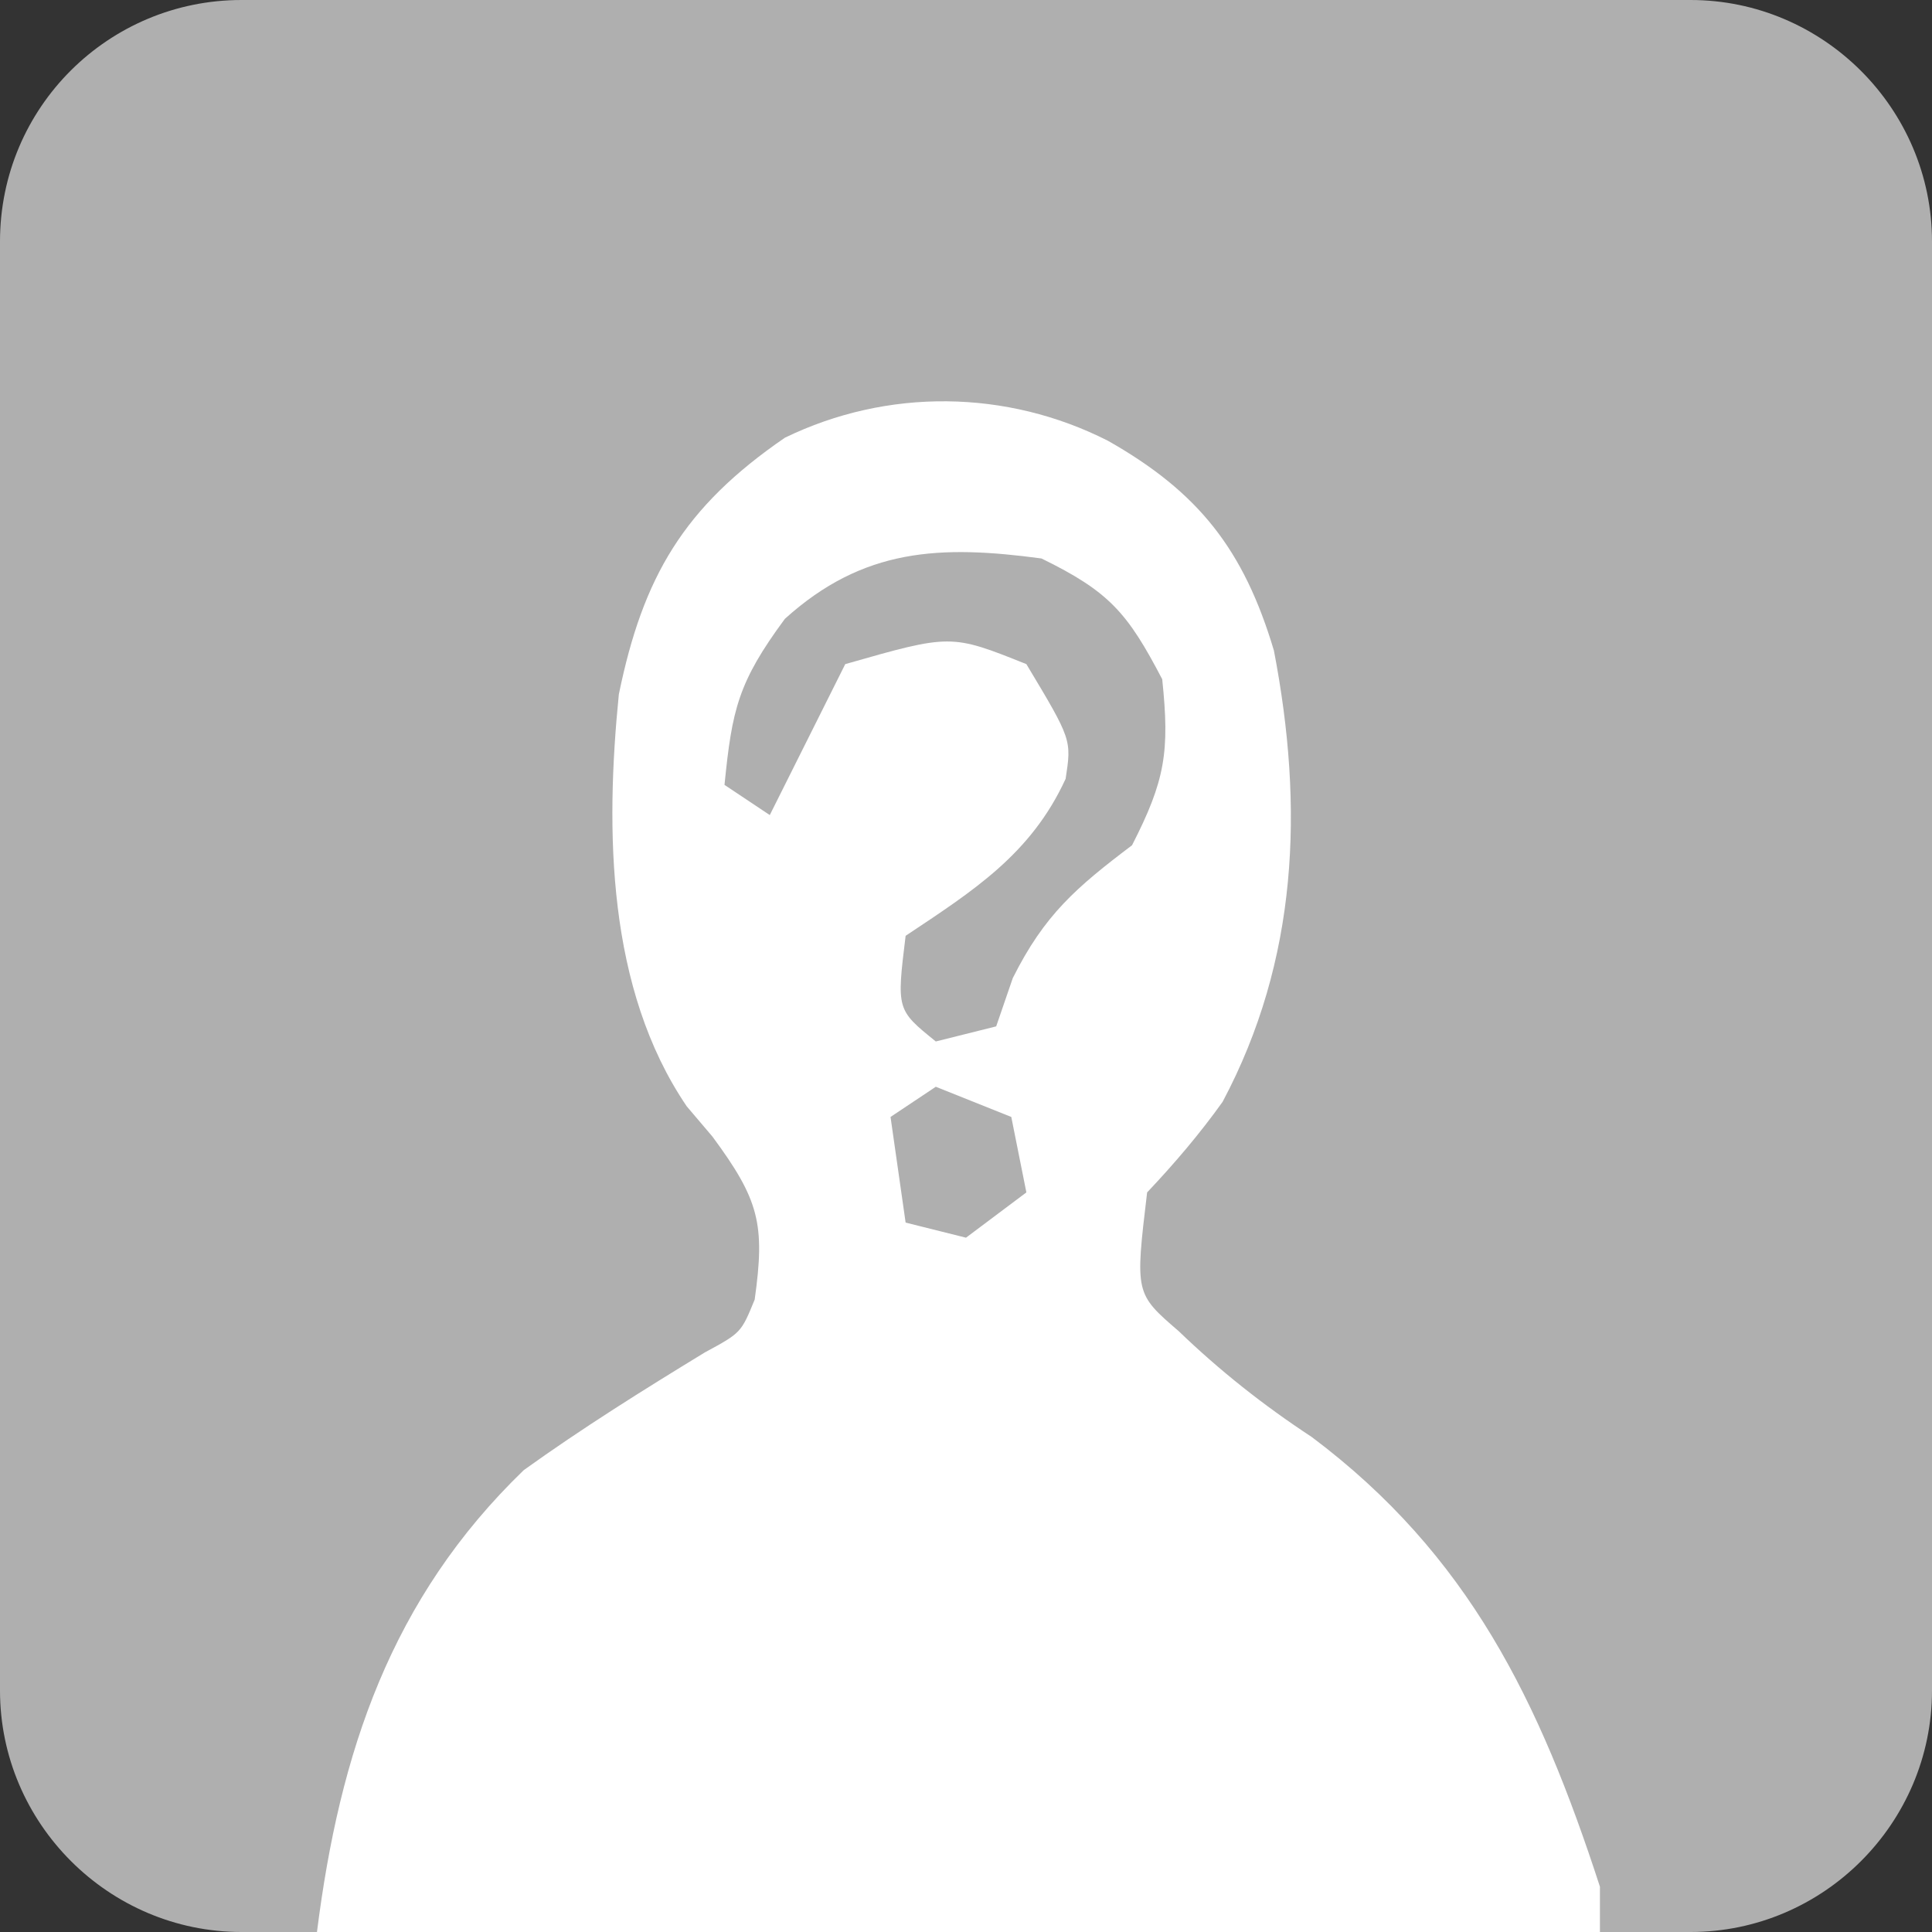 <?xml version="1.0" encoding="utf-8"?>
<!-- Generator: Adobe Illustrator 26.0.0, SVG Export Plug-In . SVG Version: 6.00 Build 0)  -->
<svg version="1.1" id="svg" xmlns="http://www.w3.org/2000/svg" xmlns:xlink="http://www.w3.org/1999/xlink" x="0px" y="0px"
	 viewBox="0 0 128 128" style="enable-background:new 0 0 128 128;" xml:space="preserve">
<rect x="0" y="0" width="128" height="128" fill="#333333" stroke="none"/>
<style type="text/css">
	.st0{fill:#AFAFAF;}
	.st1{fill:#FFFFFF;}
</style>
<path class="st0" d="M16,0C7.2,0,0,7.1,0,16v96c0,8.8,7.2,16,16,16h96c8.8,0,16-7.2,16-16V16c0-8.8-7.2-16-16-16H16z"/>
<path class="st1" d="M73.4,29.2c6,3.4,9,7.2,11,13.9C86.4,53.5,86,63.6,81,73c-1.5,2.1-3.2,4.1-5,6c-0.8,6.7-0.8,6.7,2.1,9.2
	c2.7,2.6,5.6,4.9,8.8,7C97.3,103,102,112.7,106,125v3H21c1.5-11.9,4.9-22.1,13.7-30.6c3.9-2.8,7.9-5.3,12-7.8
	c2.4-1.3,2.4-1.3,3.3-3.5c0.7-5,0.3-6.6-2.8-10.8l-1.7-2C40.2,65.5,40.1,55,41,46c1.6-7.8,4.3-12.4,11-17
	C58.8,25.7,66.7,25.8,73.4,29.2z M52,41c-3.1,4.2-3.5,6-4,11l3,2l5-10c7-2,7-2,12,0c3,5,3,5,2.6,7.6c-2.3,5-6.1,7.4-10.6,10.4
	c-0.6,4.9-0.6,4.9,2,7l4-1l1.1-3.2c2.1-4.2,4.2-6,7.9-8.8c2.2-4.3,2.5-6.2,2-11c-2.3-4.4-3.5-5.8-8-8C62.3,36.1,57.2,36.3,52,41z
	 M62,72l-3,2l1,7l4,1l4-3l-1-5L62,72z"/>
</svg>
